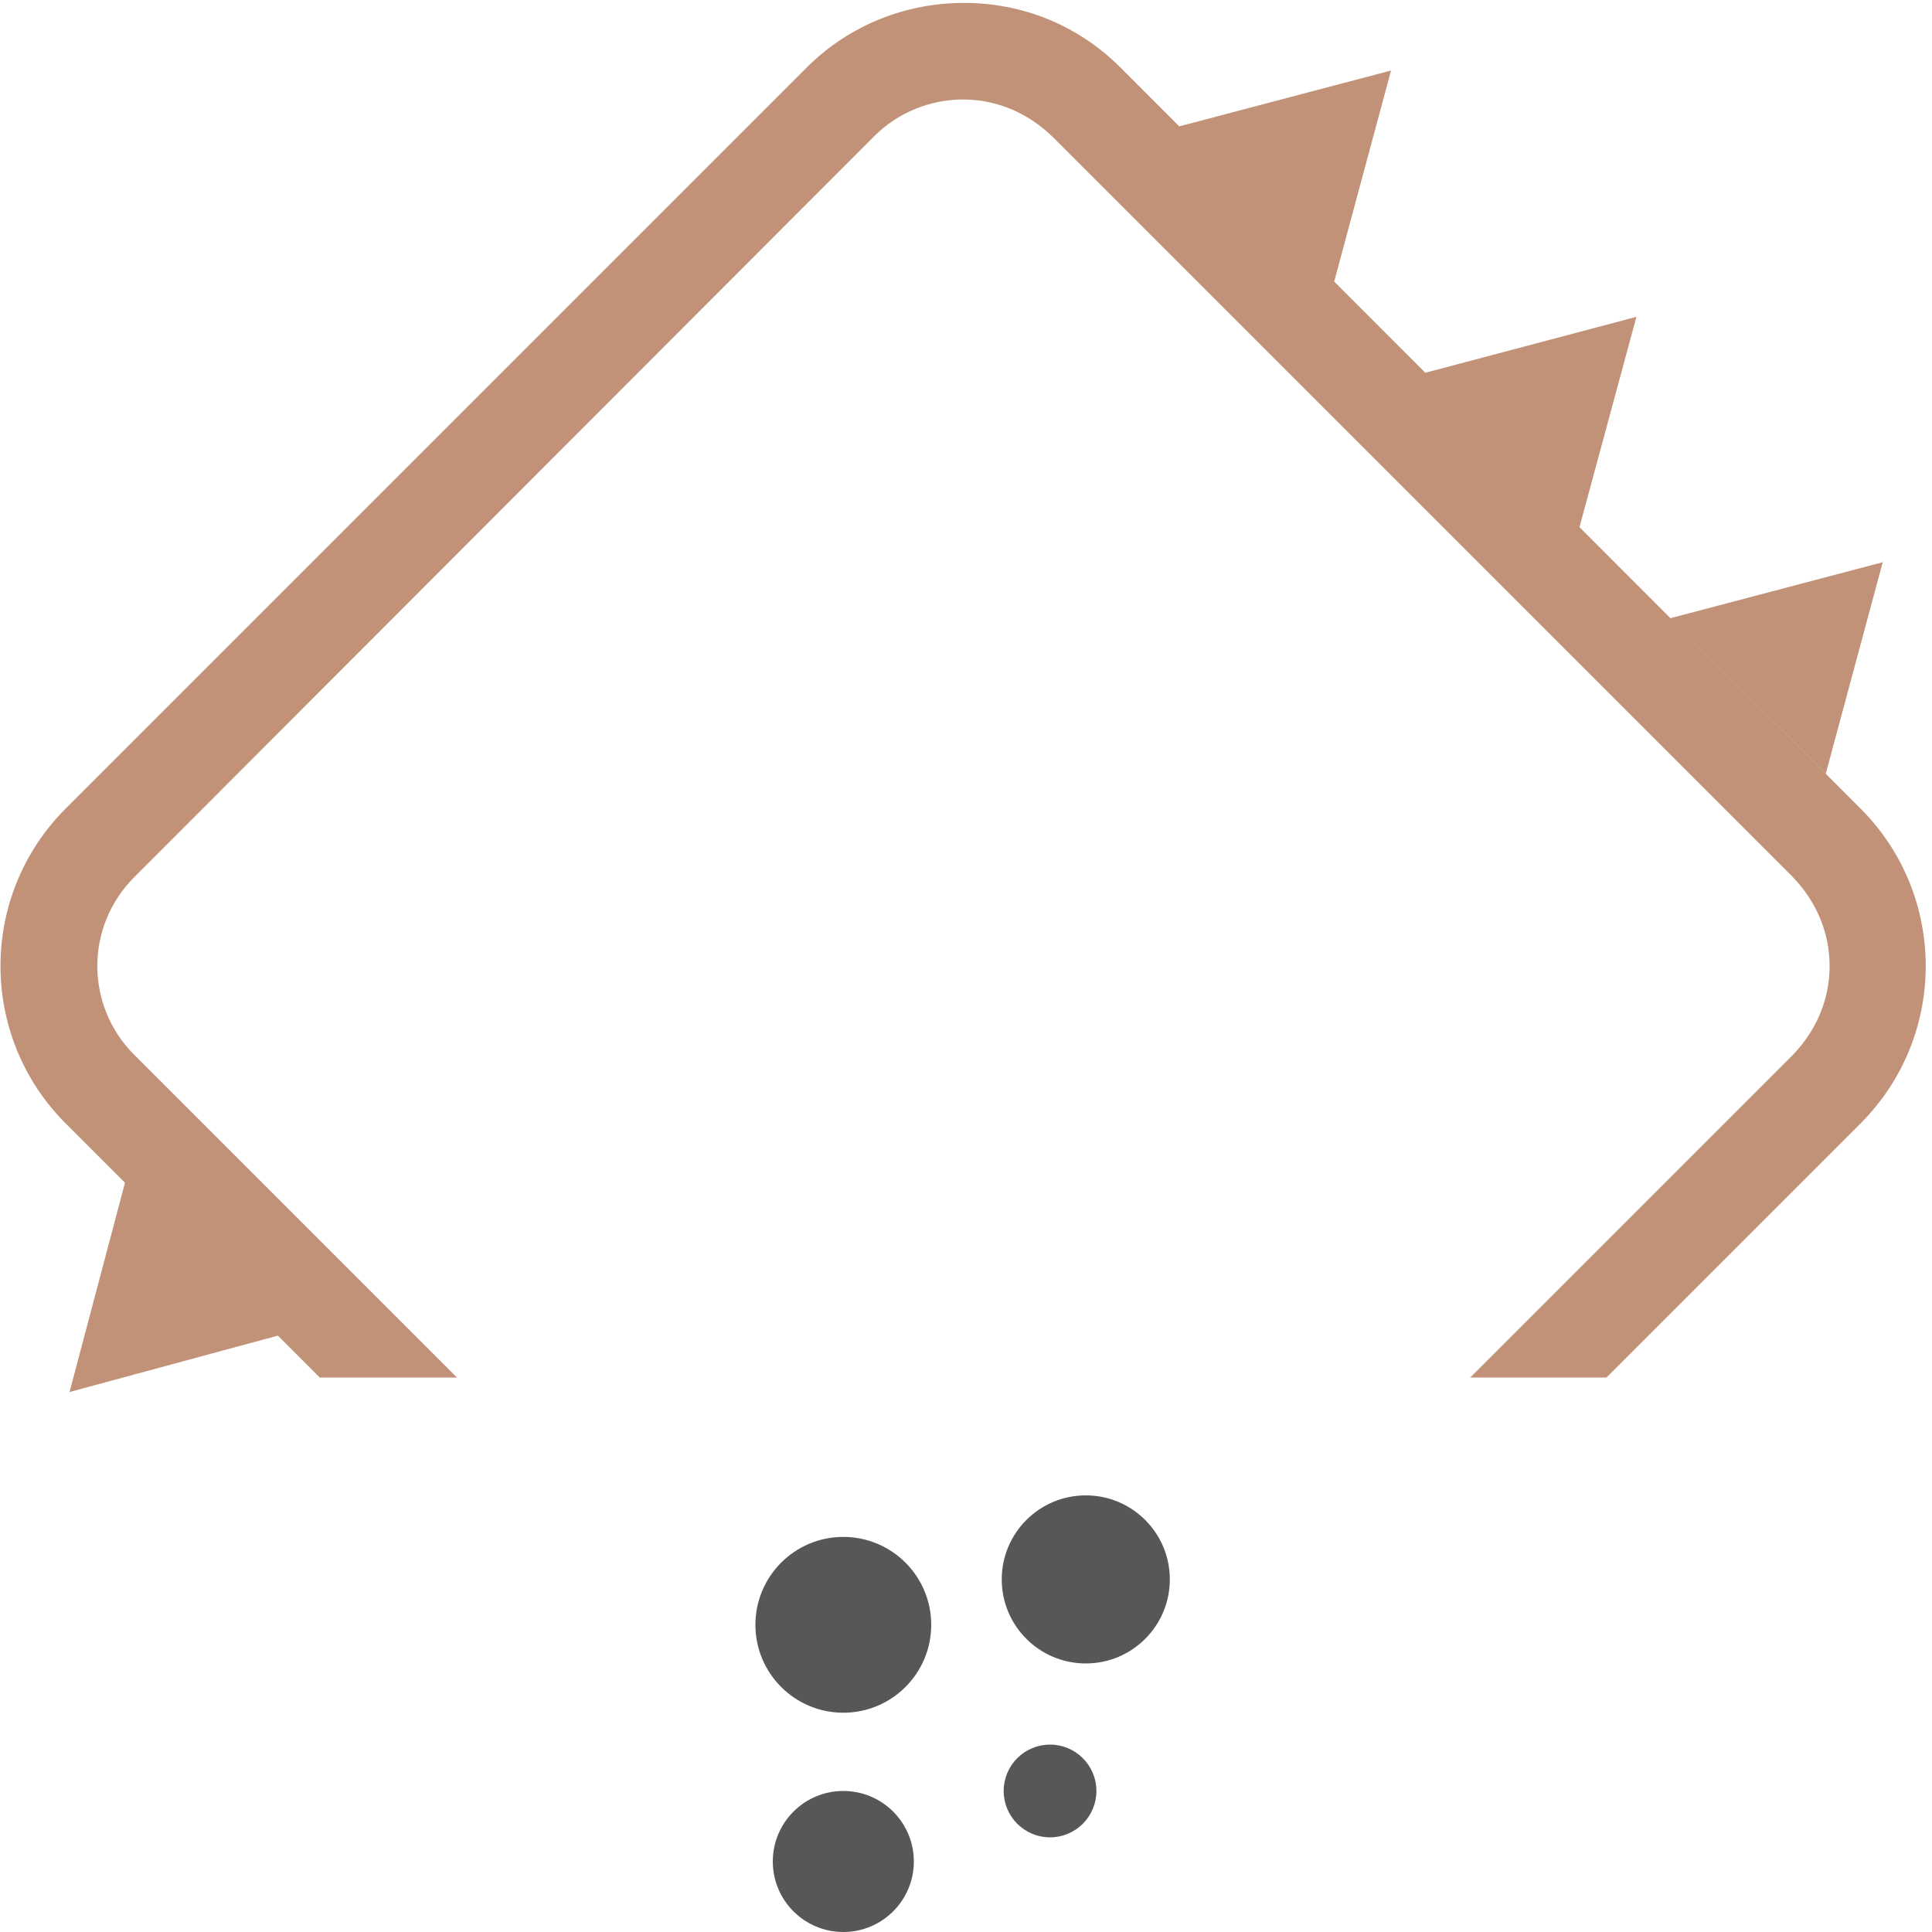 <?xml version="1.0" encoding="UTF-8"?>
<svg id="Layer_2" data-name="Layer 2" xmlns="http://www.w3.org/2000/svg" viewBox="0 0 20 20">
  <defs>
    <style>
      .cls-1 {
        fill: #c19277;
      }

      .cls-1, .cls-2, .cls-3 {
        stroke-width: 0px;
      }

      .cls-2 {
        fill: none;
      }

      .cls-3 {
        fill: #575756;
      }
    </style>
  </defs>
  <g id="Variations">
    <g id="Powder_Sachet" data-name="Powder Sachet">
      <g>
        <path class="cls-1" d="m19.26,8.37L11.6.7c-.45-.45-1.03-.67-1.62-.67s-1.18.22-1.63.67L.68,8.37c-.9.9-.9,2.36,0,3.26l2.63,2.63h1.42l-3.34-3.34c-.51-.51-.51-1.33,0-1.84L9.05,1.41c.24-.24.57-.38.92-.38s.67.14.92.38l7.67,7.67c.24.25.38.57.38.92s-.14.67-.38.92l-3.34,3.34h1.41l2.63-2.63c.9-.9.9-2.36,0-3.26Z"/>
        <polygon class="cls-1" points="16.35 5.46 14.75 3.86 16.94 3.28 16.35 5.46"/>
        <polygon class="cls-1" points="18.9 8.01 17.29 6.4 19.49 5.82 18.9 8.01"/>
        <polygon class="cls-1" points="13.81 2.92 12.2 1.31 14.4 .73 13.81 2.92"/>
        <polygon class="cls-1" points="2.9 13.82 1.3 12.22 .72 14.41 2.9 13.82"/>
      </g>
      <circle class="cls-3" cx="8.73" cy="19.27" r=".73"/>
      <circle class="cls-3" cx="11.24" cy="16.35" r=".87"/>
      <circle class="cls-3" cx="10.87" cy="18.54" r=".48"/>
      <circle class="cls-3" cx="8.73" cy="16.82" r=".91"/>
      <rect class="cls-2" x="0" width="20" height="20"/>
    </g>
  </g>
</svg>